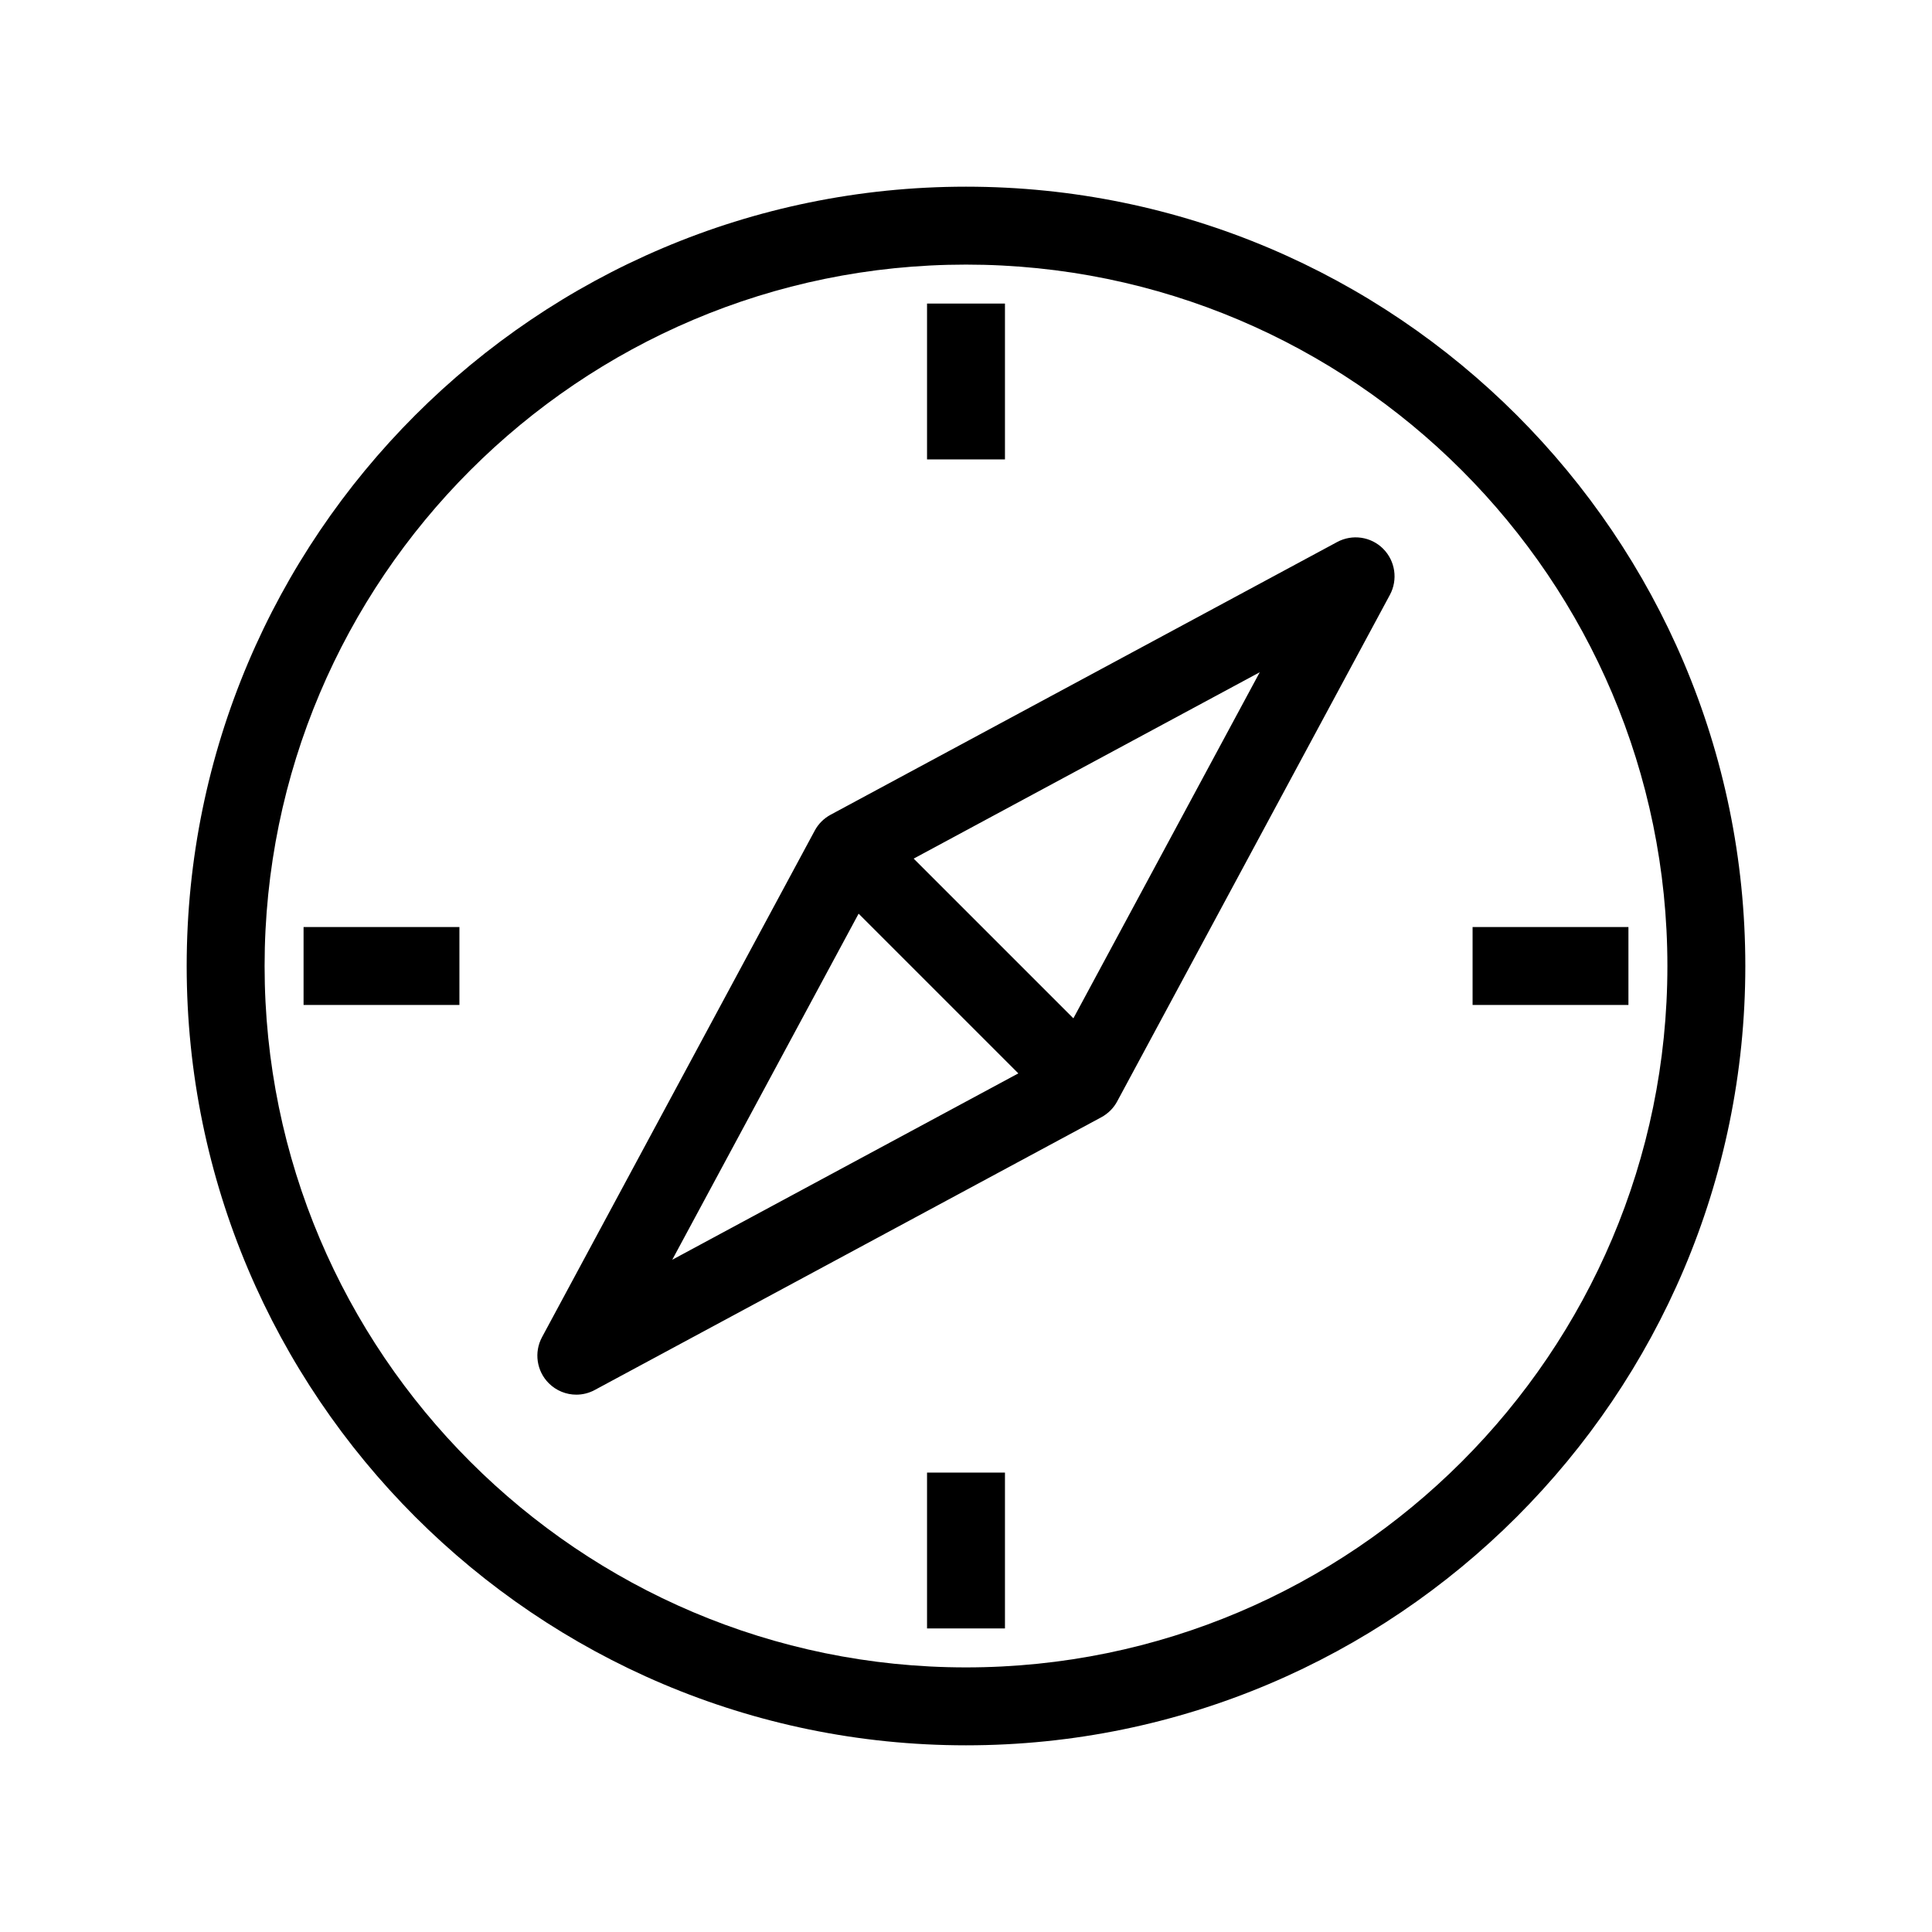 <svg xmlns="http://www.w3.org/2000/svg" xmlns:xlink="http://www.w3.org/1999/xlink" version="1.1" x="0px" y="0px" viewBox="0 0 24 24" style="enable-background:new 0 0 24 24;" xml:space="preserve"><g><path d="M12,2.319c-5.338,0-9.681,4.343-9.681,9.681S6.662,21.681,12,21.681s9.681-4.343,9.681-9.681S17.338,2.319,12,2.319z    M12,20.713c-4.804,0-8.713-3.909-8.713-8.713S7.196,3.287,12,3.287S20.713,7.196,20.713,12S16.804,20.713,12,20.713z"></path><path d="M16.611,6.733l-6.293,3.388c-0.083,0.045-0.152,0.113-0.197,0.197l-3.388,6.293c-0.101,0.188-0.067,0.421,0.084,0.572   c0.093,0.093,0.217,0.142,0.342,0.142c0.078,0,0.157-0.019,0.229-0.058l6.293-3.388c0.083-0.045,0.152-0.113,0.197-0.197   l3.388-6.293c0.101-0.188,0.067-0.421-0.084-0.572C17.032,6.666,16.799,6.632,16.611,6.733z M8.351,15.649l2.315-4.299l1.984,1.984   L8.351,15.649z M13.334,12.65l-1.984-1.984l4.299-2.315L13.334,12.65z"></path><rect x="11.516" y="3.771" width="0.968" height="1.936"></rect><rect x="11.516" y="18.293" width="0.968" height="1.936"></rect><rect x="18.293" y="11.516" width="1.936" height="0.968"></rect><rect x="3.771" y="11.516" width="1.936" height="0.968"></rect></g></svg>